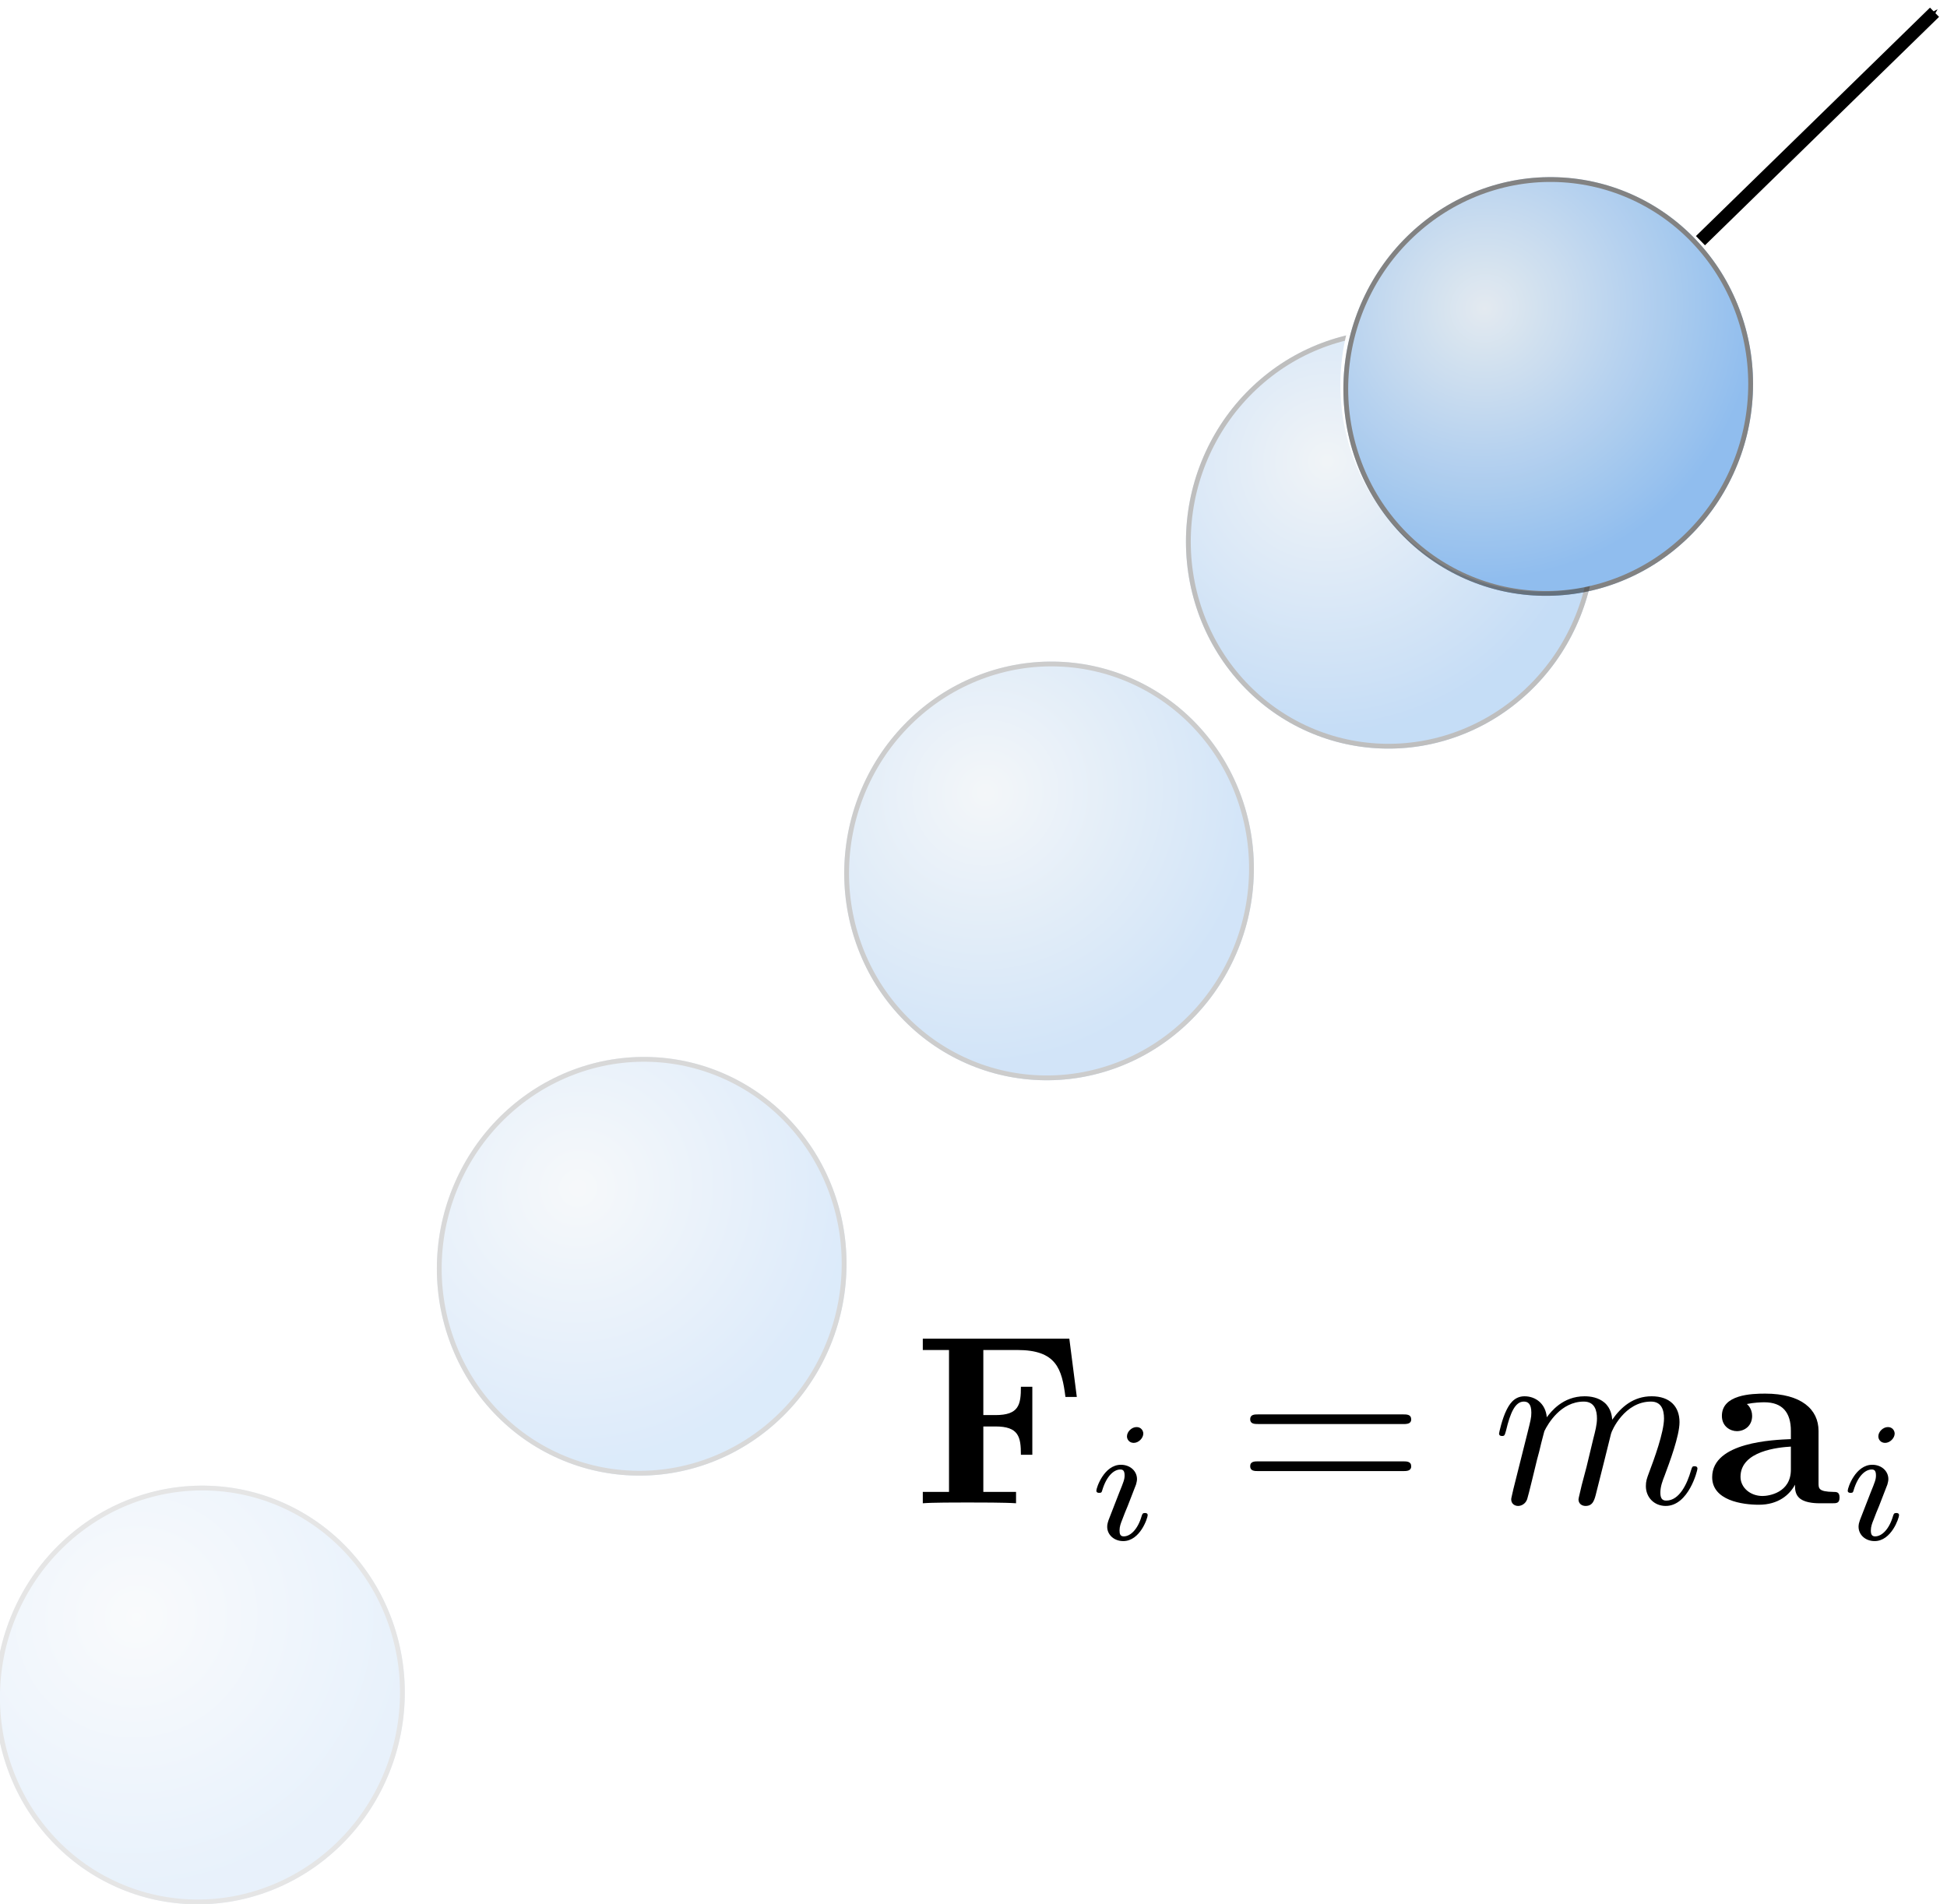 <?xml version="1.0" encoding="UTF-8" standalone="no"?>
<!-- Created with Inkscape (http://www.inkscape.org/) -->

<svg
   xmlns:osb="http://www.openswatchbook.org/uri/2009/osb"
   xmlns:dc="http://purl.org/dc/elements/1.1/"
   xmlns:cc="http://creativecommons.org/ns#"
   xmlns:rdf="http://www.w3.org/1999/02/22-rdf-syntax-ns#"
   xmlns:svg="http://www.w3.org/2000/svg"
   xmlns="http://www.w3.org/2000/svg"
   xmlns:xlink="http://www.w3.org/1999/xlink"
   xmlns:sodipodi="http://sodipodi.sourceforge.net/DTD/sodipodi-0.dtd"
   xmlns:inkscape="http://www.inkscape.org/namespaces/inkscape"
   width="608.352"
   height="594.96"
   id="svg2"
   version="1.1"
   inkscape:version="0.48.4 r9939"
   sodipodi:docname="newton.svg">
  <sodipodi:namedview
     id="base"
     pagecolor="#ffffff"
     bordercolor="#666666"
     borderopacity="1.0"
     inkscape:pageopacity="0.0"
     inkscape:pageshadow="2"
     inkscape:zoom="0.7"
     inkscape:cx="242.58349"
     inkscape:cy="485.57873"
     inkscape:document-units="px"
     inkscape:current-layer="layer1"
     showgrid="false"
     inkscape:window-width="1855"
     inkscape:window-height="1176"
     inkscape:window-x="65"
     inkscape:window-y="24"
     inkscape:window-maximized="1"
     fit-margin-top="0"
     fit-margin-left="0"
     fit-margin-right="0"
     fit-margin-bottom="0" />
  <defs
     id="defs4">
    <marker
       inkscape:stockid="Arrow1Mend"
       orient="auto"
       refY="0"
       refX="0"
       id="Arrow1Mend"
       style="overflow:visible">
      <path
         id="path7268"
         d="M 0,0 5,-5 -12.5,0 5,5 0,0 z"
         style="fill-rule:evenodd;stroke:#000000;stroke-width:1pt"
         transform="matrix(-0.4,0,0,-0.4,-4,0)"
         inkscape:connector-curvature="0" />
    </marker>
    <linearGradient
       id="linearGradient5212"
       osb:paint="solid">
      <stop
         style="stop-color:#80b3ff;stop-opacity:1;"
         offset="0"
         id="stop5214" />
    </linearGradient>
    <clipPath
       clipPathUnits="userSpaceOnUse"
       id="clipPath3073">
      <path
         inkscape:connector-curvature="0"
         d="m 1370.344,2296.07 c 0,-6.863 -1.328,-13.722 -3.891,-20.062 -2.562,-6.34 -6.355,-12.156 -11.09,-17.008 -4.734,-4.855 -10.406,-8.738 -16.593,-11.367 -6.184,-2.625 -12.875,-3.988 -19.571,-3.988 -6.695,0 -13.387,1.363 -19.574,3.988 -6.184,2.629 -11.859,6.512 -16.594,11.367 -4.734,4.852 -8.523,10.668 -11.086,17.008 -2.562,6.34 -3.894,13.199 -3.894,20.062 0,6.86 1.332,13.719 3.894,20.063 2.563,6.34 6.352,12.152 11.086,17.008 4.735,4.851 10.41,8.738 16.594,11.363 6.187,2.625 12.879,3.988 19.574,3.988 6.696,0 13.387,-1.363 19.571,-3.988 6.187,-2.625 11.859,-6.512 16.593,-11.363 4.735,-4.856 8.528,-10.668 11.09,-17.008 2.563,-6.344 3.891,-13.203 3.891,-20.063 z"
         clip-rule="evenodd"
         id="path3075" />
    </clipPath>
    <radialGradient
       fx="171.208"
       fy="196.855"
       cx="171.208"
       cy="196.855"
       r="200"
       gradientUnits="userSpaceOnUse"
       gradientTransform="matrix(0.266,-0.204,-0.208,-0.272,1294.5,2399.752)"
       spreadMethod="pad"
       id="radialGradient3079">
      <stop
         style="stop-opacity:1;stop-color:#1a7fd0"
         offset="0"
         id="stop3081" />
      <stop
         style="stop-opacity:0.247;stop-color:#1275e1"
         offset="1"
         id="stop3083" />
    </radialGradient>
    <clipPath
       clipPathUnits="userSpaceOnUse"
       id="clipPath3073-8">
      <path
         inkscape:connector-curvature="0"
         d="m 1370.344,2296.07 c 0,-6.863 -1.328,-13.722 -3.891,-20.062 -2.562,-6.34 -6.355,-12.156 -11.09,-17.008 -4.734,-4.855 -10.406,-8.738 -16.593,-11.367 -6.184,-2.625 -12.875,-3.988 -19.571,-3.988 -6.695,0 -13.387,1.363 -19.574,3.988 -6.184,2.629 -11.859,6.512 -16.594,11.367 -4.734,4.852 -8.523,10.668 -11.086,17.008 -2.562,6.34 -3.894,13.199 -3.894,20.062 0,6.86 1.332,13.719 3.894,20.063 2.563,6.34 6.352,12.152 11.086,17.008 4.735,4.851 10.41,8.738 16.594,11.363 6.187,2.625 12.879,3.988 19.574,3.988 6.696,0 13.387,-1.363 19.571,-3.988 6.187,-2.625 11.859,-6.512 16.593,-11.363 4.735,-4.856 8.528,-10.668 11.09,-17.008 2.563,-6.344 3.891,-13.203 3.891,-20.063 z"
         clip-rule="evenodd"
         id="path3075-8" />
    </clipPath>
    <radialGradient
       fx="171.208"
       fy="196.855"
       cx="171.208"
       cy="196.855"
       r="200"
       gradientUnits="userSpaceOnUse"
       gradientTransform="matrix(0.266,-0.204,-0.208,-0.272,1294.5,2399.752)"
       spreadMethod="pad"
       id="radialGradient3079-6">
      <stop
         style="stop-opacity:1;stop-color:#1a7fd0"
         offset="0"
         id="stop3081-5" />
      <stop
         style="stop-opacity:0.247;stop-color:#1275e1"
         offset="1"
         id="stop3083-0" />
    </radialGradient>
    <clipPath
       clipPathUnits="userSpaceOnUse"
       id="clipPath3073-2">
      <path
         inkscape:connector-curvature="0"
         d="m 1370.344,2296.07 c 0,-6.863 -1.328,-13.722 -3.891,-20.062 -2.562,-6.34 -6.355,-12.156 -11.09,-17.008 -4.734,-4.855 -10.406,-8.738 -16.593,-11.367 -6.184,-2.625 -12.875,-3.988 -19.571,-3.988 -6.695,0 -13.387,1.363 -19.574,3.988 -6.184,2.629 -11.859,6.512 -16.594,11.367 -4.734,4.852 -8.523,10.668 -11.086,17.008 -2.562,6.34 -3.894,13.199 -3.894,20.062 0,6.86 1.332,13.719 3.894,20.063 2.563,6.34 6.352,12.152 11.086,17.008 4.735,4.851 10.41,8.738 16.594,11.363 6.187,2.625 12.879,3.988 19.574,3.988 6.696,0 13.387,-1.363 19.571,-3.988 6.187,-2.625 11.859,-6.512 16.593,-11.363 4.735,-4.856 8.528,-10.668 11.09,-17.008 2.563,-6.344 3.891,-13.203 3.891,-20.063 z"
         clip-rule="evenodd"
         id="path3075-4" />
    </clipPath>
    <radialGradient
       fx="171.208"
       fy="196.855"
       cx="171.208"
       cy="196.855"
       r="200"
       gradientUnits="userSpaceOnUse"
       gradientTransform="matrix(0.266,-0.204,-0.208,-0.272,1294.5,2399.752)"
       spreadMethod="pad"
       id="radialGradient3079-4">
      <stop
         style="stop-opacity:1;stop-color:#1a7fd0"
         offset="0"
         id="stop3081-54" />
      <stop
         style="stop-opacity:0.247;stop-color:#1275e1"
         offset="1"
         id="stop3083-4" />
    </radialGradient>
    <clipPath
       clipPathUnits="userSpaceOnUse"
       id="clipPath3073-7">
      <path
         inkscape:connector-curvature="0"
         d="m 1370.344,2296.07 c 0,-6.863 -1.328,-13.722 -3.891,-20.062 -2.562,-6.34 -6.355,-12.156 -11.09,-17.008 -4.734,-4.855 -10.406,-8.738 -16.593,-11.367 -6.184,-2.625 -12.875,-3.988 -19.571,-3.988 -6.695,0 -13.387,1.363 -19.574,3.988 -6.184,2.629 -11.859,6.512 -16.594,11.367 -4.734,4.852 -8.523,10.668 -11.086,17.008 -2.562,6.34 -3.894,13.199 -3.894,20.062 0,6.86 1.332,13.719 3.894,20.063 2.563,6.34 6.352,12.152 11.086,17.008 4.735,4.851 10.41,8.738 16.594,11.363 6.187,2.625 12.879,3.988 19.574,3.988 6.696,0 13.387,-1.363 19.571,-3.988 6.187,-2.625 11.859,-6.512 16.593,-11.363 4.735,-4.856 8.528,-10.668 11.09,-17.008 2.563,-6.344 3.891,-13.203 3.891,-20.063 z"
         clip-rule="evenodd"
         id="path3075-2" />
    </clipPath>
    <radialGradient
       fx="171.208"
       fy="196.855"
       cx="171.208"
       cy="196.855"
       r="200"
       gradientUnits="userSpaceOnUse"
       gradientTransform="matrix(0.266,-0.204,-0.208,-0.272,1294.5,2399.752)"
       spreadMethod="pad"
       id="radialGradient3079-9">
      <stop
         style="stop-opacity:1;stop-color:#c6d4e0"
         offset="0"
         id="stop3081-8" />
      <stop
         style="stop-opacity:1;stop-color:#1d79dc"
         offset="1"
         id="stop3083-3" />
    </radialGradient>
    <clipPath
       clipPathUnits="userSpaceOnUse"
       id="clipPath3073-7-1">
      <path
         inkscape:connector-curvature="0"
         d="m 1370.344,2296.07 c 0,-6.863 -1.328,-13.722 -3.891,-20.062 -2.562,-6.34 -6.355,-12.156 -11.09,-17.008 -4.734,-4.855 -10.406,-8.738 -16.593,-11.367 -6.184,-2.625 -12.875,-3.988 -19.571,-3.988 -6.695,0 -13.387,1.363 -19.574,3.988 -6.184,2.629 -11.859,6.512 -16.594,11.367 -4.734,4.852 -8.523,10.668 -11.086,17.008 -2.562,6.34 -3.894,13.199 -3.894,20.062 0,6.86 1.332,13.719 3.894,20.063 2.563,6.34 6.352,12.152 11.086,17.008 4.735,4.851 10.41,8.738 16.594,11.363 6.187,2.625 12.879,3.988 19.574,3.988 6.696,0 13.387,-1.363 19.571,-3.988 6.187,-2.625 11.859,-6.512 16.593,-11.363 4.735,-4.856 8.528,-10.668 11.09,-17.008 2.563,-6.344 3.891,-13.203 3.891,-20.063 z"
         clip-rule="evenodd"
         id="path3075-2-1" />
    </clipPath>
    <radialGradient
       fx="171.208"
       fy="196.855"
       cx="171.208"
       cy="196.855"
       r="200"
       gradientUnits="userSpaceOnUse"
       gradientTransform="matrix(0.266,-0.204,-0.208,-0.272,1294.5,2399.752)"
       spreadMethod="pad"
       id="radialGradient3079-9-5">
      <stop
         style="stop-opacity:1;stop-color:#1a7fd0"
         offset="0"
         id="stop3081-8-9" />
      <stop
         style="stop-opacity:0.247;stop-color:#1275e1"
         offset="1"
         id="stop3083-3-8" />
    </radialGradient>
    <clipPath
       clipPathUnits="userSpaceOnUse"
       id="clipPath3073-7-5">
      <path
         inkscape:connector-curvature="0"
         d="m 1370.344,2296.07 c 0,-6.863 -1.328,-13.722 -3.891,-20.062 -2.562,-6.34 -6.355,-12.156 -11.09,-17.008 -4.734,-4.855 -10.406,-8.738 -16.593,-11.367 -6.184,-2.625 -12.875,-3.988 -19.571,-3.988 -6.695,0 -13.387,1.363 -19.574,3.988 -6.184,2.629 -11.859,6.512 -16.594,11.367 -4.734,4.852 -8.523,10.668 -11.086,17.008 -2.562,6.34 -3.894,13.199 -3.894,20.062 0,6.86 1.332,13.719 3.894,20.063 2.563,6.34 6.352,12.152 11.086,17.008 4.735,4.851 10.41,8.738 16.594,11.363 6.187,2.625 12.879,3.988 19.574,3.988 6.696,0 13.387,-1.363 19.571,-3.988 6.187,-2.625 11.859,-6.512 16.593,-11.363 4.735,-4.856 8.528,-10.668 11.09,-17.008 2.563,-6.344 3.891,-13.203 3.891,-20.063 z"
         clip-rule="evenodd"
         id="path3075-2-8" />
    </clipPath>
    <radialGradient
       fx="171.208"
       fy="196.855"
       cx="171.208"
       cy="196.855"
       r="200"
       gradientUnits="userSpaceOnUse"
       gradientTransform="matrix(0.266,-0.204,-0.208,-0.272,1294.5,2399.752)"
       spreadMethod="pad"
       id="radialGradient3079-9-6">
      <stop
         style="stop-opacity:1;stop-color:#c6d4e0"
         offset="0"
         id="stop3081-8-7" />
      <stop
         style="stop-opacity:1;stop-color:#1d79dc"
         offset="1"
         id="stop3083-3-4" />
    </radialGradient>
    <clipPath
       clipPathUnits="userSpaceOnUse"
       id="clipPath3073-7-7">
      <path
         inkscape:connector-curvature="0"
         d="m 1370.344,2296.07 c 0,-6.863 -1.328,-13.722 -3.891,-20.062 -2.562,-6.34 -6.355,-12.156 -11.09,-17.008 -4.734,-4.855 -10.406,-8.738 -16.593,-11.367 -6.184,-2.625 -12.875,-3.988 -19.571,-3.988 -6.695,0 -13.387,1.363 -19.574,3.988 -6.184,2.629 -11.859,6.512 -16.594,11.367 -4.734,4.852 -8.523,10.668 -11.086,17.008 -2.562,6.34 -3.894,13.199 -3.894,20.062 0,6.86 1.332,13.719 3.894,20.063 2.563,6.34 6.352,12.152 11.086,17.008 4.735,4.851 10.41,8.738 16.594,11.363 6.187,2.625 12.879,3.988 19.574,3.988 6.696,0 13.387,-1.363 19.571,-3.988 6.187,-2.625 11.859,-6.512 16.593,-11.363 4.735,-4.856 8.528,-10.668 11.09,-17.008 2.563,-6.344 3.891,-13.203 3.891,-20.063 z"
         clip-rule="evenodd"
         id="path3075-2-3" />
    </clipPath>
    <radialGradient
       fx="171.208"
       fy="196.855"
       cx="171.208"
       cy="196.855"
       r="200"
       gradientUnits="userSpaceOnUse"
       gradientTransform="matrix(0.266,-0.204,-0.208,-0.272,1294.5,2399.752)"
       spreadMethod="pad"
       id="radialGradient3079-9-0">
      <stop
         style="stop-opacity:1;stop-color:#c6d4e0"
         offset="0"
         id="stop3081-8-0" />
      <stop
         style="stop-opacity:1;stop-color:#1d79dc"
         offset="1"
         id="stop3083-3-6" />
    </radialGradient>
    <clipPath
       clipPathUnits="userSpaceOnUse"
       id="clipPath3073-7-7-6">
      <path
         inkscape:connector-curvature="0"
         d="m 1370.344,2296.07 c 0,-6.863 -1.328,-13.722 -3.891,-20.062 -2.562,-6.34 -6.355,-12.156 -11.09,-17.008 -4.734,-4.855 -10.406,-8.738 -16.593,-11.367 -6.184,-2.625 -12.875,-3.988 -19.571,-3.988 -6.695,0 -13.387,1.363 -19.574,3.988 -6.184,2.629 -11.859,6.512 -16.594,11.367 -4.734,4.852 -8.523,10.668 -11.086,17.008 -2.562,6.34 -3.894,13.199 -3.894,20.062 0,6.86 1.332,13.719 3.894,20.063 2.563,6.34 6.352,12.152 11.086,17.008 4.735,4.851 10.41,8.738 16.594,11.363 6.187,2.625 12.879,3.988 19.574,3.988 6.696,0 13.387,-1.363 19.571,-3.988 6.187,-2.625 11.859,-6.512 16.593,-11.363 4.735,-4.856 8.528,-10.668 11.09,-17.008 2.563,-6.344 3.891,-13.203 3.891,-20.063 z"
         clip-rule="evenodd"
         id="path3075-2-3-9" />
    </clipPath>
    <radialGradient
       fx="171.208"
       fy="196.855"
       cx="171.208"
       cy="196.855"
       r="200"
       gradientUnits="userSpaceOnUse"
       gradientTransform="matrix(0.266,-0.204,-0.208,-0.272,1294.5,2399.752)"
       spreadMethod="pad"
       id="radialGradient3079-9-0-1">
      <stop
         style="stop-opacity:1;stop-color:#c6d4e0"
         offset="0"
         id="stop3081-8-0-9" />
      <stop
         style="stop-opacity:1;stop-color:#1d79dc"
         offset="1"
         id="stop3083-3-6-9" />
    </radialGradient>
    <clipPath
       clipPathUnits="userSpaceOnUse"
       id="clipPath3073-7-7-1">
      <path
         inkscape:connector-curvature="0"
         d="m 1370.344,2296.07 c 0,-6.863 -1.328,-13.722 -3.891,-20.062 -2.562,-6.34 -6.355,-12.156 -11.09,-17.008 -4.734,-4.855 -10.406,-8.738 -16.593,-11.367 -6.184,-2.625 -12.875,-3.988 -19.571,-3.988 -6.695,0 -13.387,1.363 -19.574,3.988 -6.184,2.629 -11.859,6.512 -16.594,11.367 -4.734,4.852 -8.523,10.668 -11.086,17.008 -2.562,6.34 -3.894,13.199 -3.894,20.062 0,6.86 1.332,13.719 3.894,20.063 2.563,6.34 6.352,12.152 11.086,17.008 4.735,4.851 10.41,8.738 16.594,11.363 6.187,2.625 12.879,3.988 19.574,3.988 6.696,0 13.387,-1.363 19.571,-3.988 6.187,-2.625 11.859,-6.512 16.593,-11.363 4.735,-4.856 8.528,-10.668 11.09,-17.008 2.563,-6.344 3.891,-13.203 3.891,-20.063 z"
         clip-rule="evenodd"
         id="path3075-2-3-2" />
    </clipPath>
    <radialGradient
       fx="171.208"
       fy="196.855"
       cx="171.208"
       cy="196.855"
       r="200"
       gradientUnits="userSpaceOnUse"
       gradientTransform="matrix(0.266,-0.204,-0.208,-0.272,1294.5,2399.752)"
       spreadMethod="pad"
       id="radialGradient3079-9-0-5">
      <stop
         style="stop-opacity:1;stop-color:#c6d4e0"
         offset="0"
         id="stop3081-8-0-7" />
      <stop
         style="stop-opacity:1;stop-color:#1d79dc"
         offset="1"
         id="stop3083-3-6-4" />
    </radialGradient>
    <clipPath
       clipPathUnits="userSpaceOnUse"
       id="clipPath3073-7-7-2">
      <path
         inkscape:connector-curvature="0"
         d="m 1370.344,2296.07 c 0,-6.863 -1.328,-13.722 -3.891,-20.062 -2.562,-6.34 -6.355,-12.156 -11.09,-17.008 -4.734,-4.855 -10.406,-8.738 -16.593,-11.367 -6.184,-2.625 -12.875,-3.988 -19.571,-3.988 -6.695,0 -13.387,1.363 -19.574,3.988 -6.184,2.629 -11.859,6.512 -16.594,11.367 -4.734,4.852 -8.523,10.668 -11.086,17.008 -2.562,6.34 -3.894,13.199 -3.894,20.062 0,6.86 1.332,13.719 3.894,20.063 2.563,6.34 6.352,12.152 11.086,17.008 4.735,4.851 10.41,8.738 16.594,11.363 6.187,2.625 12.879,3.988 19.574,3.988 6.696,0 13.387,-1.363 19.571,-3.988 6.187,-2.625 11.859,-6.512 16.593,-11.363 4.735,-4.856 8.528,-10.668 11.09,-17.008 2.563,-6.344 3.891,-13.203 3.891,-20.063 z"
         clip-rule="evenodd"
         id="path3075-2-3-1" />
    </clipPath>
    <radialGradient
       fx="171.208"
       fy="196.855"
       cx="171.208"
       cy="196.855"
       r="200"
       gradientUnits="userSpaceOnUse"
       gradientTransform="matrix(0.266,-0.204,-0.208,-0.272,1294.5,2399.752)"
       spreadMethod="pad"
       id="radialGradient3079-9-0-6">
      <stop
         style="stop-opacity:1;stop-color:#c6d4e0"
         offset="0"
         id="stop3081-8-0-8" />
      <stop
         style="stop-opacity:1;stop-color:#1d79dc"
         offset="1"
         id="stop3083-3-6-8" />
    </radialGradient>
    <radialGradient
       r="200"
       fy="196.855"
       fx="171.208"
       cy="196.855"
       cx="171.208"
       spreadMethod="pad"
       gradientTransform="matrix(0.266,-0.204,-0.208,-0.272,1294.5,2399.752)"
       gradientUnits="userSpaceOnUse"
       id="radialGradient8252"
       xlink:href="#radialGradient3079-9-0"
       inkscape:collect="always" />
    <radialGradient
       r="200"
       fy="196.855"
       fx="171.208"
       cy="196.855"
       cx="171.208"
       spreadMethod="pad"
       gradientTransform="matrix(0.266,-0.204,-0.208,-0.272,1294.5,2399.752)"
       gradientUnits="userSpaceOnUse"
       id="radialGradient8254"
       xlink:href="#radialGradient3079-9"
       inkscape:collect="always" />
    <radialGradient
       r="200"
       fy="196.855"
       fx="171.208"
       cy="196.855"
       cx="171.208"
       spreadMethod="pad"
       gradientTransform="matrix(0.266,-0.204,-0.208,-0.272,1294.5,2399.752)"
       gradientUnits="userSpaceOnUse"
       id="radialGradient8256"
       xlink:href="#radialGradient3079-9-0-1"
       inkscape:collect="always" />
    <radialGradient
       r="200"
       fy="196.855"
       fx="171.208"
       cy="196.855"
       cx="171.208"
       spreadMethod="pad"
       gradientTransform="matrix(0.266,-0.204,-0.208,-0.272,1294.5,2399.752)"
       gradientUnits="userSpaceOnUse"
       id="radialGradient8258"
       xlink:href="#radialGradient3079-9-0-5"
       inkscape:collect="always" />
    <radialGradient
       r="200"
       fy="196.855"
       fx="171.208"
       cy="196.855"
       cx="171.208"
       spreadMethod="pad"
       gradientTransform="matrix(0.266,-0.204,-0.208,-0.272,1294.5,2399.752)"
       gradientUnits="userSpaceOnUse"
       id="radialGradient8260"
       xlink:href="#radialGradient3079-9-0-6"
       inkscape:collect="always" />
  </defs>
  <g
     inkscape:label="Layer 1"
     inkscape:groupmode="layer"
     id="layer1"
     transform="translate(-96.132,-109.623)">
    <g
       clip-path="url(#clipPath3073-7-7)"
       id="g3071-7-5"
       style="opacity:0.255"
       transform="matrix(1.214,0.296,0.296,-1.214,-1750.452,2675.079)">
      <g
         id="g3077-3-8">
        <g
           id="g6044-2-9">
          <g
             id="g6040-3-2">
            <g
               id="g6033-8-7">
              <path
                 inkscape:connector-curvature="0"
                 d="m 1370.344,2296.07 c 0,-6.863 -1.328,-13.722 -3.891,-20.062 -2.562,-6.34 -6.355,-12.156 -11.09,-17.008 -4.734,-4.855 -10.406,-8.738 -16.593,-11.367 -6.184,-2.625 -12.875,-3.988 -19.571,-3.988 -6.695,0 -13.387,1.363 -19.574,3.988 -6.184,2.629 -11.859,6.512 -16.594,11.367 -4.734,4.852 -8.523,10.668 -11.086,17.008 -2.562,6.34 -3.894,13.199 -3.894,20.062 0,6.86 1.332,13.719 3.894,20.063 2.563,6.34 6.352,12.152 11.086,17.008 4.735,4.851 10.41,8.738 16.594,11.363 6.187,2.625 12.879,3.988 19.574,3.988 6.696,0 13.387,-1.363 19.571,-3.988 6.187,-2.625 11.859,-6.512 16.593,-11.363 4.735,-4.856 8.528,-10.668 11.09,-17.008 2.563,-6.344 3.891,-13.203 3.891,-20.063 z"
                 style="fill:url(#radialGradient8252);fill-rule:evenodd;stroke:#000000;stroke-width:2.4;stroke-miterlimit:4;stroke-dasharray:none"
                 id="path3085-9-3" />
            </g>
          </g>
        </g>
      </g>
    </g>
    <g
       clip-path="url(#clipPath3073-7-7-6)"
       id="g3071-7-5-9"
       style="opacity:0.202"
       transform="matrix(1.214,0.296,0.296,-1.214,-1857.228,2778.716)">
      <g
         id="g3077-3-8-6">
        <g
           id="g6044-2-9-7">
          <g
             id="g6040-3-2-6">
            <g
               id="g6033-8-7-6">
              <path
                 inkscape:connector-curvature="0"
                 d="m 1370.344,2296.07 c 0,-6.863 -1.328,-13.722 -3.891,-20.062 -2.562,-6.34 -6.355,-12.156 -11.09,-17.008 -4.734,-4.855 -10.406,-8.738 -16.593,-11.367 -6.184,-2.625 -12.875,-3.988 -19.571,-3.988 -6.695,0 -13.387,1.363 -19.574,3.988 -6.184,2.629 -11.859,6.512 -16.594,11.367 -4.734,4.852 -8.523,10.668 -11.086,17.008 -2.562,6.34 -3.894,13.199 -3.894,20.062 0,6.86 1.332,13.719 3.894,20.063 2.563,6.34 6.352,12.152 11.086,17.008 4.735,4.851 10.41,8.738 16.594,11.363 6.187,2.625 12.879,3.988 19.574,3.988 6.696,0 13.387,-1.363 19.571,-3.988 6.187,-2.625 11.859,-6.512 16.593,-11.363 4.735,-4.856 8.528,-10.668 11.09,-17.008 2.563,-6.344 3.891,-13.203 3.891,-20.063 z"
                 style="fill:url(#radialGradient8256);fill-rule:evenodd;stroke:#000000;stroke-width:2.4;stroke-miterlimit:4;stroke-dasharray:none"
                 id="path3085-9-3-4" />
            </g>
          </g>
        </g>
      </g>
    </g>
    <g
       clip-path="url(#clipPath3073-7-7-1)"
       id="g3071-7-5-4"
       style="opacity:0.156"
       transform="matrix(1.214,0.296,0.296,-1.214,-1984.511,2902.257)">
      <g
         id="g3077-3-8-0">
        <g
           id="g6044-2-9-6">
          <g
             id="g6040-3-2-5">
            <g
               id="g6033-8-7-0">
              <path
                 inkscape:connector-curvature="0"
                 d="m 1370.344,2296.07 c 0,-6.863 -1.328,-13.722 -3.891,-20.062 -2.562,-6.34 -6.355,-12.156 -11.09,-17.008 -4.734,-4.855 -10.406,-8.738 -16.593,-11.367 -6.184,-2.625 -12.875,-3.988 -19.571,-3.988 -6.695,0 -13.387,1.363 -19.574,3.988 -6.184,2.629 -11.859,6.512 -16.594,11.367 -4.734,4.852 -8.523,10.668 -11.086,17.008 -2.562,6.34 -3.894,13.199 -3.894,20.062 0,6.86 1.332,13.719 3.894,20.063 2.563,6.34 6.352,12.152 11.086,17.008 4.735,4.851 10.41,8.738 16.594,11.363 6.187,2.625 12.879,3.988 19.574,3.988 6.696,0 13.387,-1.363 19.571,-3.988 6.187,-2.625 11.859,-6.512 16.593,-11.363 4.735,-4.856 8.528,-10.668 11.09,-17.008 2.563,-6.344 3.891,-13.203 3.891,-20.063 z"
                 style="fill:url(#radialGradient8258);fill-rule:evenodd;stroke:#000000;stroke-width:2.4;stroke-miterlimit:4;stroke-dasharray:none"
                 id="path3085-9-3-2" />
            </g>
          </g>
        </g>
      </g>
    </g>
    <g
       clip-path="url(#clipPath3073-7-7-2)"
       id="g3071-7-5-3"
       style="opacity:0.103"
       transform="matrix(1.214,0.296,0.296,-1.214,-2122.529,3036.217)">
      <g
         id="g3077-3-8-8">
        <g
           id="g6044-2-9-64">
          <g
             id="g6040-3-2-9">
            <g
               id="g6033-8-7-8">
              <path
                 inkscape:connector-curvature="0"
                 d="m 1370.344,2296.07 c 0,-6.863 -1.328,-13.722 -3.891,-20.062 -2.562,-6.34 -6.355,-12.156 -11.09,-17.008 -4.734,-4.855 -10.406,-8.738 -16.593,-11.367 -6.184,-2.625 -12.875,-3.988 -19.571,-3.988 -6.695,0 -13.387,1.363 -19.574,3.988 -6.184,2.629 -11.859,6.512 -16.594,11.367 -4.734,4.852 -8.523,10.668 -11.086,17.008 -2.562,6.34 -3.894,13.199 -3.894,20.062 0,6.86 1.332,13.719 3.894,20.063 2.563,6.34 6.352,12.152 11.086,17.008 4.735,4.851 10.41,8.738 16.594,11.363 6.187,2.625 12.879,3.988 19.574,3.988 6.696,0 13.387,-1.363 19.571,-3.988 6.187,-2.625 11.859,-6.512 16.593,-11.363 4.735,-4.856 8.528,-10.668 11.09,-17.008 2.563,-6.344 3.891,-13.203 3.891,-20.063 z"
                 style="fill:url(#radialGradient8260);fill-rule:evenodd;stroke:#000000;stroke-width:2.4;stroke-miterlimit:4;stroke-dasharray:none"
                 id="path3085-9-3-5" />
            </g>
          </g>
        </g>
      </g>
    </g>
    <path
       style="fill:none;stroke:#000000;stroke-width:4.041;stroke-linecap:butt;stroke-linejoin:miter;stroke-miterlimit:4;stroke-opacity:1;stroke-dasharray:none;marker-end:url(#Arrow1Mend)"
       d="m 627.45,184.83 73.132,-71.374"
       id="path7253"
       inkscape:connector-curvature="0" />
    <g
       style="opacity:1;fill:#ffffff;stroke:none"
       transform="matrix(1.214,0.296,0.296,-1.214,-1702.199,2626.033)"
       id="g7130"
       clip-path="url(#clipPath3073-7)">
      <g
         style="fill:#ffffff;stroke:none"
         id="g7132">
        <g
           style="fill:#ffffff;stroke:none"
           id="g7134">
          <g
             style="fill:#ffffff;stroke:none"
             id="g7136">
            <g
               style="fill:#ffffff;stroke:none"
               id="g7138">
              <path
                 id="path7140"
                 style="fill:#ffffff;fill-rule:evenodd;stroke:none"
                 d="m 1370.344,2296.07 c 0,-6.863 -1.328,-13.722 -3.891,-20.062 -2.562,-6.34 -6.355,-12.156 -11.09,-17.008 -4.734,-4.855 -10.406,-8.738 -16.593,-11.367 -6.184,-2.625 -12.875,-3.988 -19.571,-3.988 -6.695,0 -13.387,1.363 -19.574,3.988 -6.184,2.629 -11.859,6.512 -16.594,11.367 -4.734,4.852 -8.523,10.668 -11.086,17.008 -2.562,6.34 -3.894,13.199 -3.894,20.062 0,6.86 1.332,13.719 3.894,20.063 2.563,6.34 6.352,12.152 11.086,17.008 4.735,4.851 10.41,8.738 16.594,11.363 6.187,2.625 12.879,3.988 19.574,3.988 6.696,0 13.387,-1.363 19.571,-3.988 6.187,-2.625 11.859,-6.512 16.593,-11.363 4.735,-4.856 8.528,-10.668 11.09,-17.008 2.563,-6.344 3.891,-13.203 3.891,-20.063 z"
                 inkscape:connector-curvature="0" />
            </g>
          </g>
        </g>
      </g>
    </g>
    <g
       transform="matrix(1.214,0.296,0.296,-1.214,-1701.264,2627.336)"
       clip-path="url(#clipPath3073-7)"
       id="g3071-7"
       style="opacity:0.49">
      <g
         id="g3077-3">
        <g
           id="g6044-2">
          <g
             id="g6040-3">
            <g
               id="g6033-8">
              <path
                 inkscape:connector-curvature="0"
                 d="m 1370.344,2296.07 c 0,-6.863 -1.328,-13.722 -3.891,-20.062 -2.562,-6.34 -6.355,-12.156 -11.09,-17.008 -4.734,-4.855 -10.406,-8.738 -16.593,-11.367 -6.184,-2.625 -12.875,-3.988 -19.571,-3.988 -6.695,0 -13.387,1.363 -19.574,3.988 -6.184,2.629 -11.859,6.512 -16.594,11.367 -4.734,4.852 -8.523,10.668 -11.086,17.008 -2.562,6.34 -3.894,13.199 -3.894,20.062 0,6.86 1.332,13.719 3.894,20.063 2.563,6.34 6.352,12.152 11.086,17.008 4.735,4.851 10.41,8.738 16.594,11.363 6.187,2.625 12.879,3.988 19.574,3.988 6.696,0 13.387,-1.363 19.571,-3.988 6.187,-2.625 11.859,-6.512 16.593,-11.363 4.735,-4.856 8.528,-10.668 11.09,-17.008 2.563,-6.344 3.891,-13.203 3.891,-20.063 z"
                 style="fill:url(#radialGradient8254);fill-rule:evenodd;stroke:#000000;stroke-width:2.4;stroke-miterlimit:4;stroke-dasharray:none"
                 id="path3085-9" />
            </g>
          </g>
        </g>
      </g>
    </g>
    <g
       id="g8446"
       transform="matrix(1.787,0,0,1.787,-44.592,381.021)">
      <g
         word-spacing="normal"
         letter-spacing="normal"
         font-size-adjust="none"
         font-stretch="normal"
         font-weight="normal"
         font-variant="normal"
         font-style="normal"
         stroke-miterlimit="10.433"
         xml:space="preserve"
         transform="matrix(0.85,0,0,-0.85,-148.74,456.264)"
         id="g8448"
         style="font-style:normal;font-variant:normal;font-weight:normal;font-stretch:normal;letter-spacing:normal;word-spacing:normal;text-anchor:start;fill:none;stroke:#000000;stroke-linecap:butt;stroke-linejoin:miter;stroke-miterlimit:10.433;stroke-opacity:1;stroke-dasharray:none;stroke-dashoffset:0"><path
           id="path8450"
           d="m 487.6,440.07 h -30.14 v -2.34 h 5.39 v -29.19 h -5.39 v -2.34 c 1.9,0.16 6.93,0.16 9.12,0.16 2.44,0 7.88,0 10.06,-0.16 v 2.34 h -6.73 V 422 h 2.5 c 4.78,0 5.23,-2.14 5.23,-5.83 h 2.35 v 14 h -2.35 c 0,-3.69 -0.4,-5.83 -5.23,-5.83 h -2.5 v 13.39 h 6.98 c 8.02,0 9.18,-3.83 9.91,-9.66 h 2.34 z"
           inkscape:connector-curvature="0"
           style="fill:#000000;stroke-width:0" /><path
           id="path8452"
           d="m 502.82,420.54 -0.01,0.05 0,0.06 -0.01,0.05 0,0.06 -0.02,0.05 -0.01,0.06 -0.02,0.05 -0.02,0.06 -0.02,0.06 -0.02,0.05 -0.03,0.06 -0.03,0.05 -0.03,0.06 -0.04,0.05 -0.04,0.05 -0.04,0.05 -0.04,0.05 -0.05,0.05 -0.05,0.04 -0.05,0.05 -0.06,0.04 -0.06,0.03 -0.06,0.04 -0.06,0.03 -0.07,0.03 -0.07,0.03 -0.08,0.02 -0.08,0.02 -0.08,0.01 -0.08,0.01 -0.09,0.01 -0.09,0 c -0.94,0 -1.95,-0.91 -1.95,-1.92 0,-0.59 0.45,-1.33 1.4,-1.33 1,0 1.96,0.99 1.96,1.92 z"
           inkscape:connector-curvature="0"
           style="fill:#000000;stroke-width:0" /><path
           id="path8454"
           d="m 495.71,402.84 -0.06,-0.17 -0.05,-0.17 -0.03,-0.08 -0.02,-0.09 -0.03,-0.08 -0.02,-0.09 -0.02,-0.09 -0.02,-0.09 -0.02,-0.1 -0.02,-0.09 -0.01,-0.1 0,-0.05 -0.01,-0.05 0,-0.06 0,-0.05 0,-0.05 -0.01,-0.06 c 0,-1.64 1.4,-2.95 3.3,-2.95 3.49,0 5.03,4.79 5.03,5.33 0,0.45 -0.45,0.45 -0.56,0.45 -0.48,0 -0.53,-0.2 -0.67,-0.59 -0.8,-2.79 -2.33,-4.22 -3.69,-4.22 -0.7,0 -0.87,0.45 -0.87,1.22 0,0.79 0.25,1.46 0.56,2.23 0.34,0.94 0.73,1.87 1.11,2.78 0.31,0.84 1.58,4.02 1.72,4.44 0.09,0.34 0.2,0.76 0.2,1.11 0,1.64 -1.39,2.95 -3.31,2.95 -3.46,0 -5.05,-4.73 -5.05,-5.33 0,-0.45 0.48,-0.45 0.59,-0.45 0.49,0 0.52,0.17 0.63,0.56 0.91,3 2.44,4.25 3.72,4.25 0.56,0 0.87,-0.28 0.87,-1.22 0,-0.79 -0.2,-1.32 -1.08,-3.48 z"
           inkscape:connector-curvature="0"
           style="fill:#000000;stroke-width:0" /><path
           id="path8456"
           d="m 556.23,422.5 0.14,0 0.15,0 0.14,0 0.08,0.01 0.07,0 0.07,0.01 0.07,0.01 0.07,0.01 0.07,0.01 0.07,0.01 0.07,0.02 0.06,0.02 0.06,0.02 0.06,0.02 0.06,0.03 0.06,0.03 0.05,0.04 0.05,0.03 0.05,0.05 0.04,0.04 0.04,0.05 0.02,0.03 0.02,0.03 0.01,0.02 0.02,0.03 0.01,0.03 0.02,0.04 0.01,0.03 0.01,0.04 0.01,0.03 0.01,0.04 0.01,0.04 0,0.04 0.01,0.04 0,0.04 0,0.04 0,0.05 c 0,1 -0.95,1 -1.64,1 h -29.84 c -0.71,0 -1.64,0 -1.64,-1 0,-0.98 0.93,-0.98 1.68,-0.98 z"
           inkscape:connector-curvature="0"
           style="fill:#000000;stroke-width:0" /><path
           id="path8458"
           d="m 556.28,412.82 0.07,0 0.06,0 0.14,0.01 0.14,0 0.07,0 0.07,0.01 0.07,0.01 0.07,0 0.06,0.01 0.07,0.02 0.07,0.01 0.06,0.02 0.07,0.02 0.06,0.02 0.06,0.02 0.06,0.03 0.05,0.03 0.05,0.04 0.05,0.04 0.05,0.04 0.04,0.05 0.02,0.02 0.02,0.03 0.02,0.02 0.02,0.03 0.01,0.03 0.02,0.03 0.01,0.03 0.02,0.03 0.01,0.04 0.01,0.03 0.01,0.04 0.01,0.04 0.01,0.04 0,0.04 0.01,0.04 0,0.04 0,0.05 0,0.04 c 0,1 -0.95,1 -1.69,1 h -29.75 c -0.75,0 -1.68,0 -1.68,-1 0,-1 0.93,-1 1.64,-1 z"
           inkscape:connector-curvature="0"
           style="fill:#000000;stroke-width:0" /><path
           id="path8460"
           d="m 578.95,409.14 -0.02,-0.07 -0.01,-0.08 -0.02,-0.07 -0.02,-0.08 -0.03,-0.16 -0.04,-0.16 -0.04,-0.16 -0.03,-0.16 -0.04,-0.16 -0.04,-0.16 -0.01,-0.08 -0.02,-0.07 -0.02,-0.07 -0.01,-0.07 -0.02,-0.07 -0.01,-0.07 -0.01,-0.06 -0.02,-0.06 -0.01,-0.06 -0.01,-0.05 0,-0.05 -0.01,-0.04 -0.01,-0.04 0,-0.04 0,-0.03 0,-0.02 c 0,-0.89 0.7,-1.35 1.43,-1.35 0.61,0 1.5,0.39 1.85,1.39 0.06,0.11 0.65,2.44 0.95,3.69 l 1.09,4.48 c 0.3,1.1 0.6,2.19 0.85,3.35 0.2,0.84 0.61,2.28 0.65,2.48 0.75,1.55 3.4,6.08 8.11,6.08 2.25,0 2.71,-1.84 2.71,-3.48 0,-1.25 -0.36,-2.64 -0.75,-4.14 l -1.39,-5.79 -1,-3.78 c -0.21,-1 -0.66,-2.68 -0.66,-2.93 0,-0.89 0.7,-1.35 1.45,-1.35 1.55,0 1.85,1.25 2.24,2.85 0.7,2.78 2.54,10.06 3,12 0.14,0.65 2.78,6.62 8.22,6.62 2.14,0 2.68,-1.69 2.68,-3.48 0,-2.85 -2.09,-8.52 -3.09,-11.16 -0.45,-1.2 -0.64,-1.75 -0.64,-2.75 0,-2.33 1.73,-4.08 4.08,-4.08 4.69,0 6.53,7.27 6.53,7.67 0,0.5 -0.46,0.5 -0.59,0.5 -0.5,0 -0.5,-0.15 -0.75,-0.9 -0.75,-2.64 -2.35,-6.17 -5.08,-6.17 -0.86,0 -1.21,0.5 -1.21,1.64 0,1.25 0.46,2.45 0.89,3.54 0.96,2.58 3.05,8.11 3.05,10.96 0,3.23 -2,5.32 -5.73,5.32 -3.74,0 -6.27,-2.18 -8.11,-4.82 -0.06,0.65 -0.21,2.34 -1.61,3.53 -1.24,1.04 -2.83,1.29 -4.08,1.29 -4.49,0 -6.92,-3.18 -7.77,-4.32 -0.25,2.84 -2.34,4.32 -4.59,4.32 -2.28,0 -3.23,-1.93 -3.69,-2.82 -0.89,-1.75 -1.54,-4.69 -1.54,-4.85 0,-0.5 0.5,-0.5 0.6,-0.5 0.5,0 0.55,0.07 0.85,1.16 0.84,3.53 1.84,5.92 3.64,5.92 0.8,0 1.55,-0.39 1.55,-2.28 0,-1.05 -0.16,-1.61 -0.8,-4.19 z"
           inkscape:connector-curvature="0"
           style="fill:#000000;stroke-width:0" /><path
           id="path8462"
           d="m 636.88,410.04 0,-0.3 0.01,-0.31 0.01,-0.16 0.01,-0.16 0.02,-0.16 0.03,-0.16 0.03,-0.16 0.05,-0.16 0.05,-0.16 0.06,-0.16 0.08,-0.16 0.08,-0.15 0.1,-0.15 0.12,-0.15 0.12,-0.14 0.15,-0.14 0.16,-0.13 0.09,-0.06 0.09,-0.06 0.1,-0.06 0.1,-0.06 0.11,-0.06 0.11,-0.05 0.12,-0.05 0.12,-0.05 0.13,-0.05 0.13,-0.05 0.14,-0.04 0.15,-0.04 0.15,-0.04 0.15,-0.04 0.17,-0.03 0.17,-0.03 0.17,-0.03 0.18,-0.03 0.19,-0.02 0.2,-0.02 0.2,-0.02 0.21,-0.01 0.22,-0.02 0.22,0 0.23,-0.01 0.24,0 h 2.39 c 1,0 1.59,0 1.59,1.2 0,1.14 -0.63,1.14 -1.29,1.14 -3.03,0.05 -3.03,0.71 -3.03,1.85 v 10.7 c 0,4.44 -3.55,7.67 -10.97,7.67 -2.83,0 -8.91,-0.19 -8.91,-4.58 0,-2.18 1.74,-3.14 3.08,-3.14 1.55,0 3.14,1.05 3.14,3.14 0,1.5 -0.94,2.35 -1.09,2.44 1.39,0.3 2.98,0.36 3.59,0.36 3.73,0 5.47,-2.09 5.47,-5.89 v -1.69 -1.54 -4.74 c 0,-4.78 -4.58,-5.42 -5.83,-5.42 -2.53,0 -4.53,1.73 -4.53,3.94 0,5.37 7.87,6.07 10.36,6.22 h 0 v 1.54 c -3.53,-0.15 -16.19,-0.59 -16.19,-7.83 0,-4.78 6.17,-5.67 9.61,-5.67 4,0 6.33,2.05 7.44,4.14 z"
           inkscape:connector-curvature="0"
           style="fill:#000000;stroke-width:0" /><path
           id="path8464"
           d="m 657.38,420.54 -0.01,0.05 0,0.06 -0.01,0.05 -0.01,0.06 -0.01,0.05 -0.01,0.06 -0.02,0.05 -0.02,0.06 -0.02,0.06 -0.02,0.05 -0.03,0.06 -0.03,0.05 -0.03,0.06 -0.04,0.05 -0.04,0.05 -0.04,0.05 -0.04,0.05 -0.05,0.05 -0.05,0.04 -0.05,0.05 -0.06,0.04 -0.06,0.03 -0.06,0.04 -0.07,0.03 -0.06,0.03 -0.08,0.03 -0.07,0.02 -0.08,0.02 -0.08,0.01 -0.08,0.01 -0.09,0.01 -0.09,0 c -0.94,0 -1.95,-0.91 -1.95,-1.92 0,-0.59 0.45,-1.33 1.4,-1.33 1,0 1.96,0.99 1.96,1.92 z"
           inkscape:connector-curvature="0"
           style="fill:#000000;stroke-width:0" /><path
           id="path8466"
           d="m 650.27,402.84 -0.06,-0.17 -0.05,-0.17 -0.03,-0.08 -0.02,-0.09 -0.03,-0.08 -0.02,-0.09 -0.03,-0.09 -0.02,-0.09 -0.01,-0.1 -0.02,-0.09 -0.01,-0.1 -0.01,-0.05 0,-0.05 0,-0.06 -0.01,-0.05 0,-0.05 0,-0.06 c 0,-1.64 1.39,-2.95 3.3,-2.95 3.48,0 5.03,4.79 5.03,5.33 0,0.45 -0.45,0.45 -0.56,0.45 -0.49,0 -0.53,-0.2 -0.67,-0.59 -0.8,-2.79 -2.33,-4.22 -3.69,-4.22 -0.7,0 -0.88,0.45 -0.88,1.22 0,0.79 0.25,1.46 0.57,2.23 0.34,0.94 0.73,1.87 1.11,2.78 0.31,0.84 1.57,4.02 1.72,4.44 0.09,0.34 0.2,0.76 0.2,1.11 0,1.64 -1.39,2.95 -3.31,2.95 -3.46,0 -5.05,-4.73 -5.05,-5.33 0,-0.45 0.48,-0.45 0.59,-0.45 0.49,0 0.52,0.17 0.63,0.56 0.9,3 2.44,4.25 3.72,4.25 0.56,0 0.87,-0.28 0.87,-1.22 0,-0.79 -0.2,-1.32 -1.08,-3.48 z"
           inkscape:connector-curvature="0"
           style="fill:#000000;stroke-width:0" /></g>    </g>
  </g>
</svg>
